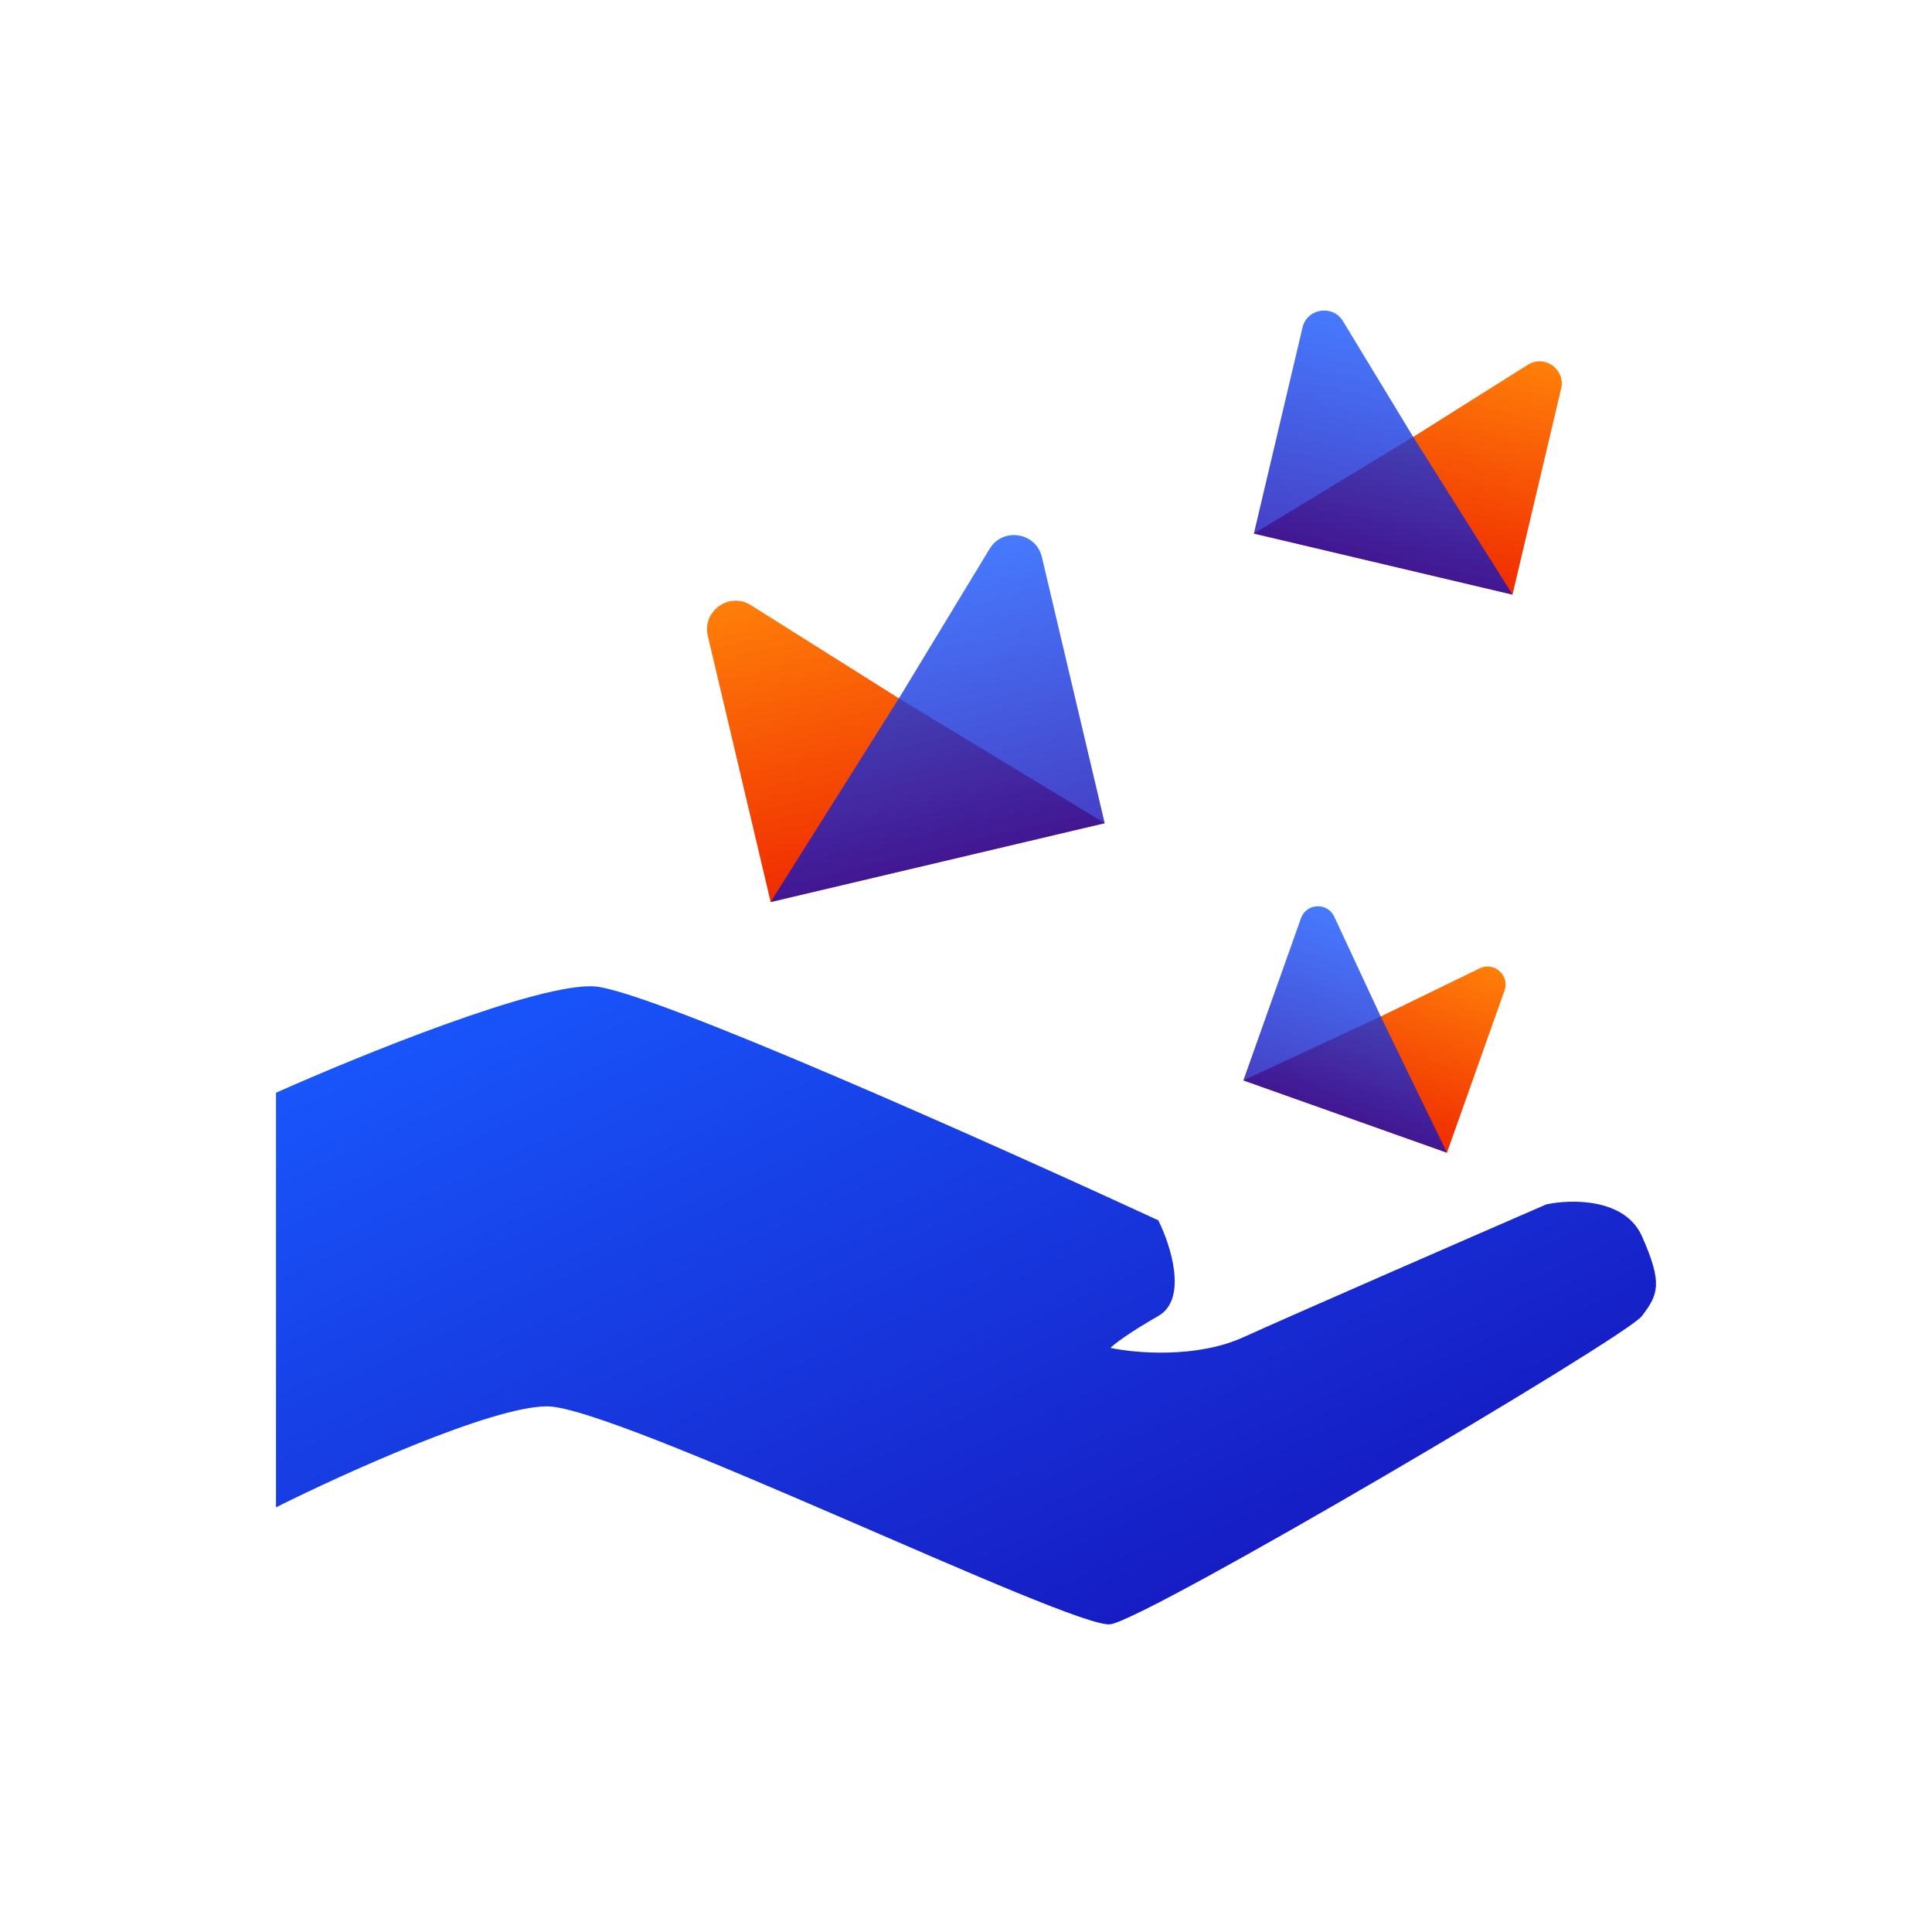 <svg width="64" height="64" viewBox="0 0 64 64" fill="none" xmlns="http://www.w3.org/2000/svg">
<path d="M9.143 36.199V49.932C11.373 48.817 16.291 46.587 18.122 46.587C20.411 46.587 35.553 53.982 36.785 53.806C38.018 53.63 53.864 44.298 54.392 43.594C54.921 42.89 55.097 42.538 54.392 40.953C53.829 39.685 52.045 39.721 51.223 39.897C48.523 41.07 42.737 43.594 41.187 44.298C39.638 45.003 37.607 44.827 36.785 44.65C36.903 44.533 37.384 44.157 38.37 43.594C39.356 43.031 38.781 41.246 38.37 40.425C32.912 37.901 21.538 32.819 19.707 32.678C17.876 32.537 11.901 34.967 9.143 36.199Z" fill="url(#paint0_linear_1133_71541)"/>
<path d="M51.715 12.873C51.866 12.234 51.165 11.734 50.61 12.084L46.858 14.446L41.536 17.675L50.104 19.697L51.715 12.873Z" fill="url(#paint1_linear_1133_71541)"/>
<path opacity="0.8" d="M43.147 10.851C43.297 10.213 44.148 10.078 44.488 10.639L46.788 14.43L50.104 19.698L41.536 17.675L43.147 10.851Z" fill="url(#paint2_linear_1133_71541)"/>
<path d="M49.839 32.814C50.018 32.312 49.497 31.845 49.017 32.078L45.776 33.654L41.188 35.79L47.932 38.185L49.839 32.814Z" fill="url(#paint3_linear_1133_71541)"/>
<path opacity="0.8" d="M43.096 30.419C43.275 29.915 43.973 29.882 44.199 30.366L45.72 33.633L47.932 38.184L41.188 35.789L43.096 30.419Z" fill="url(#paint4_linear_1133_71541)"/>
<path d="M23.448 21.067C23.253 20.241 24.157 19.595 24.875 20.047L29.721 23.098L36.596 27.269L25.529 29.881L23.448 21.067Z" fill="url(#paint5_linear_1133_71541)"/>
<path opacity="0.8" d="M34.514 18.455C34.319 17.63 33.222 17.456 32.782 18.181L29.812 23.077L25.527 29.882L36.595 27.269L34.514 18.455Z" fill="url(#paint6_linear_1133_71541)"/>
<defs>
<linearGradient id="paint0_linear_1133_71541" x1="21.115" y1="28.446" x2="36.081" y2="60.491" gradientUnits="userSpaceOnUse">
<stop stop-color="#1859FF"/>
<stop offset="1" stop-color="#1611B8"/>
</linearGradient>
<linearGradient id="paint1_linear_1133_71541" x1="50.532" y1="11.839" x2="48.752" y2="19.378" gradientUnits="userSpaceOnUse">
<stop stop-color="#FF7F09"/>
<stop offset="1" stop-color="#F02C01"/>
</linearGradient>
<linearGradient id="paint2_linear_1133_71541" x1="45.23" y1="10.588" x2="43.451" y2="18.127" gradientUnits="userSpaceOnUse">
<stop stop-color="#1859FF"/>
<stop offset="1" stop-color="#1611B8"/>
</linearGradient>
<linearGradient id="paint3_linear_1133_71541" x1="48.975" y1="31.873" x2="46.868" y2="37.807" gradientUnits="userSpaceOnUse">
<stop stop-color="#FF7F09"/>
<stop offset="1" stop-color="#F02C01"/>
</linearGradient>
<linearGradient id="paint4_linear_1133_71541" x1="44.803" y1="30.39" x2="42.695" y2="36.324" gradientUnits="userSpaceOnUse">
<stop stop-color="#1859FF"/>
<stop offset="1" stop-color="#1611B8"/>
</linearGradient>
<linearGradient id="paint5_linear_1133_71541" x1="24.976" y1="19.73" x2="27.275" y2="29.469" gradientUnits="userSpaceOnUse">
<stop stop-color="#FF7F09"/>
<stop offset="1" stop-color="#F02C01"/>
</linearGradient>
<linearGradient id="paint6_linear_1133_71541" x1="31.823" y1="18.114" x2="34.122" y2="27.853" gradientUnits="userSpaceOnUse">
<stop stop-color="#1859FF"/>
<stop offset="1" stop-color="#1611B8"/>
</linearGradient>
</defs>
</svg>

